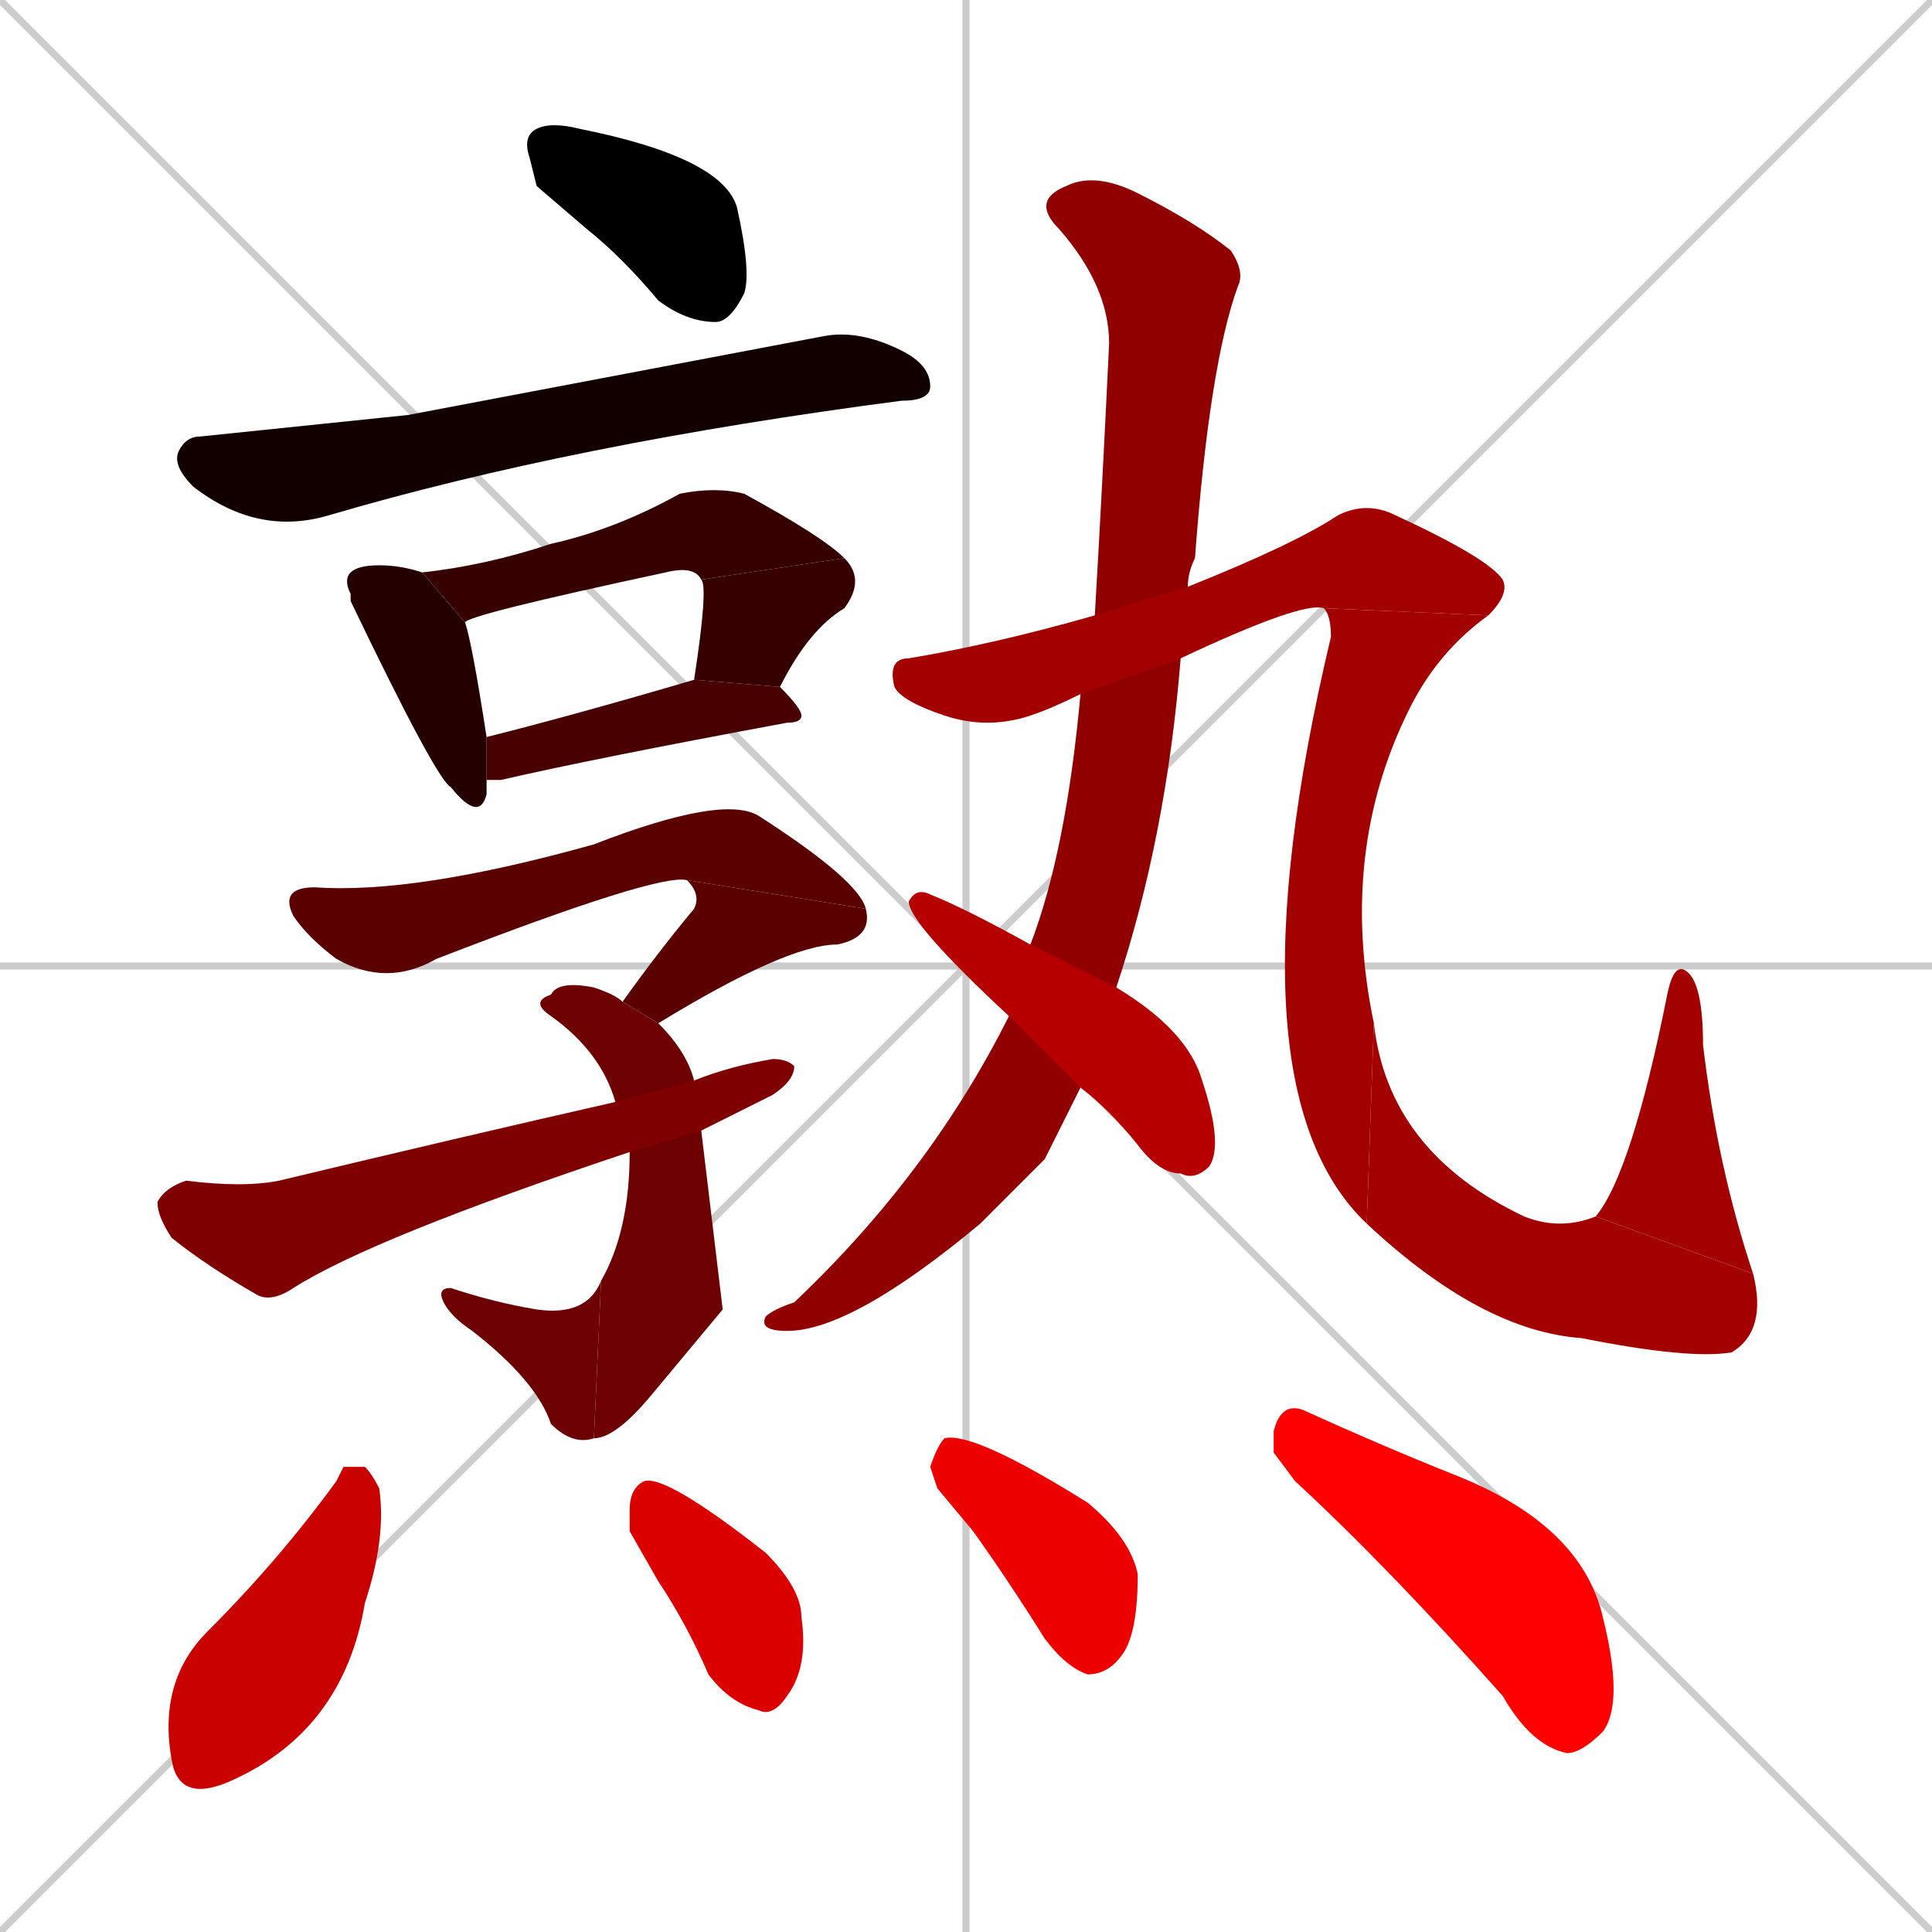<svg xmlns="http://www.w3.org/2000/svg" xmlns:xlink="http://www.w3.org/1999/xlink" width="270" height="270"><path d="M 0 0 L 270 270 M 270 0 L 0 270 M 135 0 L 135 270 M 0 135 L 270 135" stroke="#CCCCCC" /><path d="M 75 26 L 74 22 Q 73 19 75 18 Q 77 17 81 18 Q 101 22 103 29 Q 105 38 104 41 Q 102 45 100 45 Q 96 45 92 42 Q 87 36 82 32" fill="#000000" /><path d="M 57 58 L 115 47 Q 120 46 126 49 Q 130 51 130 54 Q 130 56 126 56 Q 80 62 46 72 Q 36 75 27 68 Q 24 65 25 63 Q 26 61 28 61" fill="#120000" /><path d="M 68 110 L 68 111 Q 67 115 63 110 Q 61 109 49 84 Q 49 83 49 83 Q 48 81 49 80 Q 50 79 53 79 Q 56 79 59 80 L 65 87 Q 66 90 68 103 L 68 109" fill="#240000" /><path d="M 59 80 Q 68 79 77 76 Q 86 74 95 69 Q 100 68 104 69 Q 115 75 118 78 L 98 81 Q 97 79 93 80 Q 65 86 65 87" fill="#360000" /><path d="M 97 95 Q 99 82 98 81 L 118 78 Q 121 81 118 85 Q 113 88 109 96" fill="#360000" /><path d="M 68 103 Q 80 100 97 95 L 109 96 Q 112 99 112 100 Q 112 101 110 101 Q 83 106 70 109 Q 69 109 68 109" fill="#480000" /><path d="M 96 123 Q 92 122 61 134 Q 54 138 47 134 Q 43 131 41 128 Q 39 124 44 124 Q 58 125 83 118 Q 101 111 106 114 Q 120 123 121 127" fill="#5b0000" /><path d="M 87 140 Q 92 133 97 127 Q 98 125 96 123 L 121 127 Q 122 131 117 132 Q 110 132 92 143" fill="#5b0000" /><path d="M 101 183 L 91 195 Q 86 201 83 201 L 84 179 Q 88 172 88 161 L 86 154 Q 84 147 77 142 Q 74 140 77 139 Q 78 137 83 138 Q 86 139 87 140 L 92 143 Q 96 147 97 151 L 98 158" fill="#6d0000" /><path d="M 83 201 Q 80 202 77 199 Q 75 193 66 186 Q 63 184 62 182 Q 61 180 63 180 Q 69 182 75 183 Q 82 184 84 179" fill="#6d0000" /><path d="M 88 161 Q 52 173 41 180 Q 38 182 36 181 Q 29 177 24 173 Q 22 170 22 168 Q 23 166 26 165 Q 34 166 39 165 Q 64 159 86 154 L 97 151 Q 102 149 108 148 Q 110 148 111 149 Q 111 151 108 153 Q 104 155 98 158" fill="#7f0000" /><path d="M 146 162 L 137 171 Q 119 186 110 186 Q 106 186 107 184 Q 108 183 111 182 Q 130 164 141 142 L 144 132 Q 149 119 151 97 L 153 86 Q 154 69 155 48 Q 155 40 148 32 Q 144 28 149 26 Q 153 24 159 27 Q 167 31 172 35 Q 174 38 173 40 Q 169 51 167 78 Q 166 80 166 82 L 165 92 Q 163 117 156 138 L 151 152" fill="#910000" /><path d="M 151 97 Q 147 99 144 100 Q 138 102 132 100 Q 126 98 125 96 Q 124 92 127 92 Q 139 90 153 86 L 166 82 Q 181 76 187 72 Q 191 70 195 72 Q 208 78 210 81 Q 211 83 208 86 L 185 85 Q 182 84 165 92" fill="#a30000" /><path d="M 208 86 Q 201 91 197 99 Q 187 119 192 143 L 191 171 Q 171 152 186 89 Q 186 86 185 85" fill="#a30000" /><path d="M 192 143 Q 194 161 213 170 Q 218 172 223 170 L 245 178 Q 247 186 242 189 Q 236 190 221 187 Q 207 186 191 171" fill="#a30000" /><path d="M 223 170 Q 228 164 233 139 Q 234 134 236 136 Q 238 138 238 146 Q 240 163 245 178" fill="#a30000" /><path d="M 141 142 Q 127 129 127 126 Q 128 124 130 125 Q 135 127 144 132 L 156 138 Q 166 144 168 151 Q 171 160 169 163 Q 167 165 165 164 Q 162 164 159 160 Q 155 155 151 152" fill="#b60000" /><path d="M 48 205 L 51 205 Q 52 206 53 208 Q 54 215 51 224 Q 48 242 32 249 Q 25 252 24 246 Q 22 235 29 228 Q 39 218 47 207" fill="#c80000" /><path d="M 88 214 L 88 211 Q 88 208 90 207 Q 93 206 107 217 Q 112 222 112 226 Q 113 233 110 237 Q 108 240 106 239 Q 102 238 99 234 Q 96 227 92 221" fill="#da0000" /><path d="M 131 208 L 130 205 Q 131 202 132 201 Q 136 200 152 210 Q 158 215 159 220 Q 159 228 157 231 Q 155 234 152 234 Q 149 233 146 229 Q 141 221 136 214" fill="#ec0000" /><path d="M 178 203 L 178 200 Q 179 196 182 197 Q 193 202 203 206 Q 221 213 224 226 Q 227 238 224 242 Q 221 245 219 245 Q 214 244 210 237 Q 194 219 181 207" fill="#ff0000" /></svg>